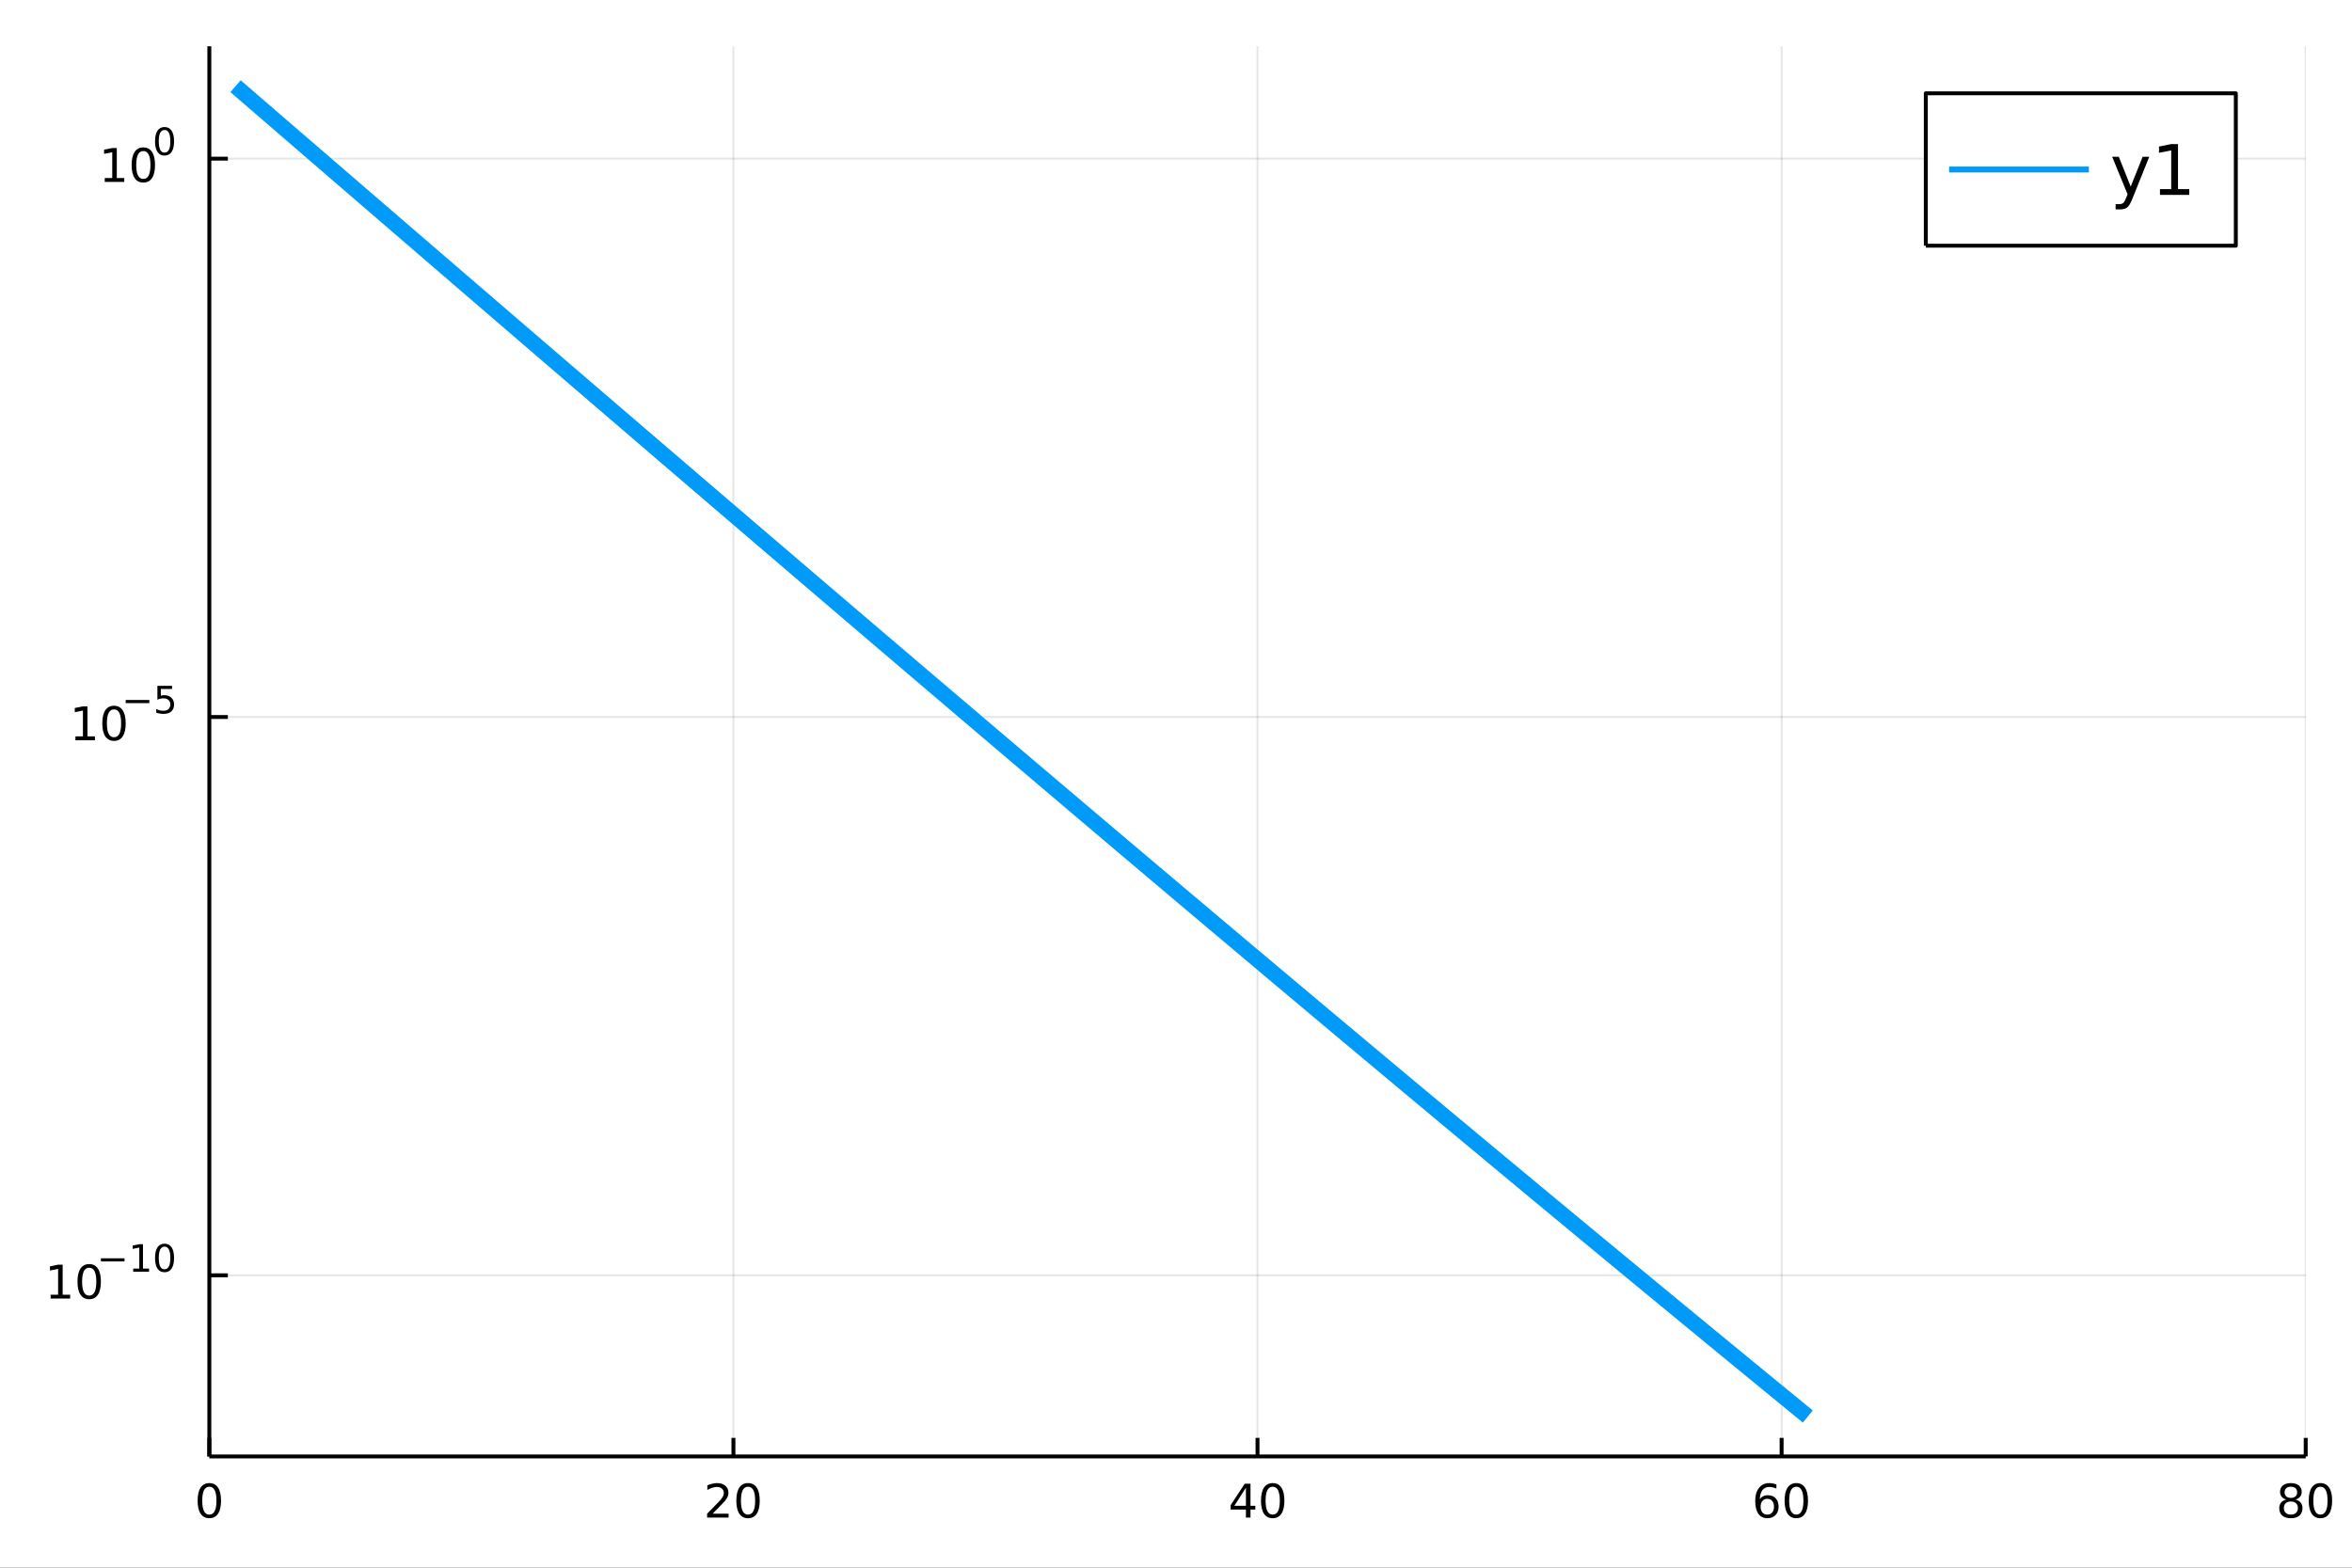 <?xml version="1.0" encoding="utf-8"?>
<svg xmlns="http://www.w3.org/2000/svg" xmlns:xlink="http://www.w3.org/1999/xlink" width="600" height="400" viewBox="0 0 2400 1600">
<rect x="0" y="0" width="2400" height="1600" fill="#333333" stroke="none"/>
<defs>
  <clipPath id="clip340">
    <rect x="0" y="0" width="2400" height="1600"/>
  </clipPath>
</defs>
<path clip-path="url(#clip340)" d="
M0 1600 L2400 1600 L2400 0 L0 0  Z
  " fill="#ffffff" fill-rule="evenodd" fill-opacity="1"/>
<defs>
  <clipPath id="clip341">
    <rect x="480" y="0" width="1681" height="1600"/>
  </clipPath>
</defs>
<path clip-path="url(#clip340)" d="
M213.607 1486.45 L2352.76 1486.45 L2352.76 47.244 L213.607 47.244  Z
  " fill="#ffffff" fill-rule="evenodd" fill-opacity="1"/>
<defs>
  <clipPath id="clip342">
    <rect x="213" y="47" width="2140" height="1440"/>
  </clipPath>
</defs>
<polyline clip-path="url(#clip342)" style="stroke:#000000; stroke-linecap:butt; stroke-linejoin:round; stroke-width:2; stroke-opacity:0.1; fill:none" points="
  213.607,1486.45 213.607,47.244 
  "/>
<polyline clip-path="url(#clip342)" style="stroke:#000000; stroke-linecap:butt; stroke-linejoin:round; stroke-width:2; stroke-opacity:0.1; fill:none" points="
  748.395,1486.45 748.395,47.244 
  "/>
<polyline clip-path="url(#clip342)" style="stroke:#000000; stroke-linecap:butt; stroke-linejoin:round; stroke-width:2; stroke-opacity:0.1; fill:none" points="
  1283.18,1486.45 1283.18,47.244 
  "/>
<polyline clip-path="url(#clip342)" style="stroke:#000000; stroke-linecap:butt; stroke-linejoin:round; stroke-width:2; stroke-opacity:0.1; fill:none" points="
  1817.97,1486.45 1817.97,47.244 
  "/>
<polyline clip-path="url(#clip342)" style="stroke:#000000; stroke-linecap:butt; stroke-linejoin:round; stroke-width:2; stroke-opacity:0.1; fill:none" points="
  2352.76,1486.45 2352.76,47.244 
  "/>
<polyline clip-path="url(#clip340)" style="stroke:#000000; stroke-linecap:butt; stroke-linejoin:round; stroke-width:4; stroke-opacity:1; fill:none" points="
  213.607,1486.45 2352.76,1486.45 
  "/>
<polyline clip-path="url(#clip340)" style="stroke:#000000; stroke-linecap:butt; stroke-linejoin:round; stroke-width:4; stroke-opacity:1; fill:none" points="
  213.607,1486.45 213.607,1467.55 
  "/>
<polyline clip-path="url(#clip340)" style="stroke:#000000; stroke-linecap:butt; stroke-linejoin:round; stroke-width:4; stroke-opacity:1; fill:none" points="
  748.395,1486.45 748.395,1467.55 
  "/>
<polyline clip-path="url(#clip340)" style="stroke:#000000; stroke-linecap:butt; stroke-linejoin:round; stroke-width:4; stroke-opacity:1; fill:none" points="
  1283.18,1486.45 1283.18,1467.55 
  "/>
<polyline clip-path="url(#clip340)" style="stroke:#000000; stroke-linecap:butt; stroke-linejoin:round; stroke-width:4; stroke-opacity:1; fill:none" points="
  1817.97,1486.45 1817.97,1467.55 
  "/>
<polyline clip-path="url(#clip340)" style="stroke:#000000; stroke-linecap:butt; stroke-linejoin:round; stroke-width:4; stroke-opacity:1; fill:none" points="
  2352.76,1486.45 2352.76,1467.55 
  "/>
<path clip-path="url(#clip340)" d="M213.607 1517.37 Q209.996 1517.37 208.168 1520.93 Q206.362 1524.47 206.362 1531.6 Q206.362 1538.71 208.168 1542.27 Q209.996 1545.82 213.607 1545.82 Q217.242 1545.82 219.047 1542.27 Q220.876 1538.71 220.876 1531.6 Q220.876 1524.47 219.047 1520.93 Q217.242 1517.37 213.607 1517.37 M213.607 1513.66 Q219.418 1513.66 222.473 1518.27 Q225.552 1522.85 225.552 1531.6 Q225.552 1540.33 222.473 1544.94 Q219.418 1549.52 213.607 1549.52 Q207.797 1549.52 204.719 1544.94 Q201.663 1540.33 201.663 1531.6 Q201.663 1522.85 204.719 1518.27 Q207.797 1513.66 213.607 1513.66 Z" fill="#000000" fill-rule="evenodd" fill-opacity="1" /><path clip-path="url(#clip340)" d="M727.168 1544.91 L743.487 1544.91 L743.487 1548.85 L721.543 1548.85 L721.543 1544.91 Q724.205 1542.16 728.788 1537.53 Q733.395 1532.88 734.575 1531.53 Q736.821 1529.01 737.7 1527.27 Q738.603 1525.51 738.603 1523.82 Q738.603 1521.07 736.659 1519.33 Q734.737 1517.6 731.635 1517.6 Q729.436 1517.6 726.983 1518.36 Q724.552 1519.13 721.774 1520.68 L721.774 1515.95 Q724.598 1514.82 727.052 1514.24 Q729.506 1513.66 731.543 1513.66 Q736.913 1513.66 740.108 1516.35 Q743.302 1519.03 743.302 1523.52 Q743.302 1525.65 742.492 1527.57 Q741.705 1529.47 739.598 1532.07 Q739.02 1532.74 735.918 1535.95 Q732.816 1539.15 727.168 1544.91 Z" fill="#000000" fill-rule="evenodd" fill-opacity="1" /><path clip-path="url(#clip340)" d="M763.302 1517.37 Q759.691 1517.37 757.862 1520.93 Q756.057 1524.47 756.057 1531.6 Q756.057 1538.71 757.862 1542.27 Q759.691 1545.82 763.302 1545.82 Q766.936 1545.82 768.742 1542.27 Q770.57 1538.71 770.57 1531.6 Q770.57 1524.47 768.742 1520.93 Q766.936 1517.37 763.302 1517.37 M763.302 1513.66 Q769.112 1513.66 772.168 1518.27 Q775.246 1522.85 775.246 1531.6 Q775.246 1540.33 772.168 1544.94 Q769.112 1549.52 763.302 1549.52 Q757.492 1549.52 754.413 1544.94 Q751.358 1540.33 751.358 1531.6 Q751.358 1522.85 754.413 1518.27 Q757.492 1513.66 763.302 1513.66 Z" fill="#000000" fill-rule="evenodd" fill-opacity="1" /><path clip-path="url(#clip340)" d="M1271.35 1518.36 L1259.55 1536.81 L1271.35 1536.81 L1271.35 1518.36 M1270.13 1514.29 L1276.01 1514.29 L1276.01 1536.81 L1280.94 1536.81 L1280.94 1540.7 L1276.01 1540.7 L1276.01 1548.85 L1271.35 1548.85 L1271.35 1540.7 L1255.75 1540.7 L1255.75 1536.19 L1270.13 1514.29 Z" fill="#000000" fill-rule="evenodd" fill-opacity="1" /><path clip-path="url(#clip340)" d="M1298.67 1517.37 Q1295.06 1517.37 1293.23 1520.93 Q1291.42 1524.47 1291.42 1531.6 Q1291.42 1538.71 1293.23 1542.27 Q1295.06 1545.82 1298.67 1545.82 Q1302.3 1545.82 1304.11 1542.27 Q1305.94 1538.71 1305.94 1531.6 Q1305.94 1524.47 1304.11 1520.93 Q1302.3 1517.37 1298.67 1517.37 M1298.67 1513.66 Q1304.48 1513.66 1307.53 1518.27 Q1310.61 1522.85 1310.61 1531.6 Q1310.61 1540.33 1307.53 1544.94 Q1304.48 1549.52 1298.67 1549.52 Q1292.86 1549.52 1289.78 1544.94 Q1286.72 1540.33 1286.72 1531.6 Q1286.72 1522.85 1289.78 1518.27 Q1292.86 1513.66 1298.67 1513.66 Z" fill="#000000" fill-rule="evenodd" fill-opacity="1" /><path clip-path="url(#clip340)" d="M1803.37 1529.7 Q1800.23 1529.7 1798.37 1531.86 Q1796.55 1534.01 1796.55 1537.76 Q1796.55 1541.49 1798.37 1543.66 Q1800.23 1545.82 1803.37 1545.82 Q1806.52 1545.82 1808.35 1543.66 Q1810.2 1541.49 1810.2 1537.76 Q1810.2 1534.01 1808.35 1531.86 Q1806.52 1529.7 1803.37 1529.7 M1812.66 1515.05 L1812.66 1519.31 Q1810.9 1518.48 1809.09 1518.04 Q1807.31 1517.6 1805.55 1517.6 Q1800.92 1517.6 1798.47 1520.72 Q1796.04 1523.85 1795.69 1530.17 Q1797.05 1528.15 1799.11 1527.09 Q1801.17 1526 1803.65 1526 Q1808.86 1526 1811.87 1529.17 Q1814.9 1532.32 1814.9 1537.76 Q1814.9 1543.08 1811.75 1546.3 Q1808.61 1549.52 1803.37 1549.52 Q1797.38 1549.52 1794.21 1544.94 Q1791.04 1540.33 1791.04 1531.6 Q1791.04 1523.41 1794.92 1518.55 Q1798.81 1513.66 1805.36 1513.66 Q1807.12 1513.66 1808.91 1514.01 Q1810.71 1514.36 1812.66 1515.05 Z" fill="#000000" fill-rule="evenodd" fill-opacity="1" /><path clip-path="url(#clip340)" d="M1832.96 1517.37 Q1829.35 1517.37 1827.52 1520.93 Q1825.71 1524.47 1825.71 1531.6 Q1825.71 1538.71 1827.52 1542.27 Q1829.35 1545.82 1832.96 1545.82 Q1836.59 1545.82 1838.4 1542.27 Q1840.23 1538.71 1840.23 1531.6 Q1840.23 1524.47 1838.4 1520.93 Q1836.59 1517.37 1832.96 1517.37 M1832.96 1513.66 Q1838.77 1513.66 1841.82 1518.27 Q1844.9 1522.85 1844.9 1531.6 Q1844.9 1540.33 1841.82 1544.94 Q1838.77 1549.52 1832.96 1549.52 Q1827.15 1549.52 1824.07 1544.94 Q1821.01 1540.33 1821.01 1531.6 Q1821.01 1522.85 1824.07 1518.27 Q1827.15 1513.66 1832.96 1513.66 Z" fill="#000000" fill-rule="evenodd" fill-opacity="1" /><path clip-path="url(#clip340)" d="M2337.63 1532.44 Q2334.3 1532.44 2332.37 1534.22 Q2330.48 1536 2330.48 1539.13 Q2330.48 1542.25 2332.37 1544.03 Q2334.3 1545.82 2337.63 1545.82 Q2340.96 1545.82 2342.88 1544.03 Q2344.8 1542.23 2344.8 1539.13 Q2344.8 1536 2342.88 1534.22 Q2340.99 1532.44 2337.63 1532.44 M2332.95 1530.45 Q2329.94 1529.7 2328.25 1527.64 Q2326.59 1525.58 2326.59 1522.62 Q2326.59 1518.48 2329.53 1516.07 Q2332.49 1513.66 2337.63 1513.66 Q2342.79 1513.66 2345.73 1516.07 Q2348.67 1518.48 2348.67 1522.62 Q2348.67 1525.58 2346.98 1527.64 Q2345.31 1529.7 2342.33 1530.45 Q2345.71 1531.23 2347.58 1533.52 Q2349.48 1535.82 2349.48 1539.13 Q2349.48 1544.15 2346.4 1546.83 Q2343.35 1549.52 2337.63 1549.52 Q2331.91 1549.52 2328.83 1546.83 Q2325.78 1544.15 2325.78 1539.13 Q2325.78 1535.82 2327.68 1533.52 Q2329.57 1531.23 2332.95 1530.45 M2331.24 1523.06 Q2331.24 1525.75 2332.91 1527.25 Q2334.6 1528.76 2337.63 1528.76 Q2340.64 1528.76 2342.33 1527.25 Q2344.04 1525.75 2344.04 1523.06 Q2344.04 1520.38 2342.33 1518.87 Q2340.64 1517.37 2337.63 1517.37 Q2334.6 1517.37 2332.91 1518.87 Q2331.24 1520.38 2331.24 1523.06 Z" fill="#000000" fill-rule="evenodd" fill-opacity="1" /><path clip-path="url(#clip340)" d="M2367.79 1517.37 Q2364.18 1517.37 2362.35 1520.93 Q2360.55 1524.47 2360.55 1531.6 Q2360.55 1538.71 2362.35 1542.27 Q2364.18 1545.82 2367.79 1545.82 Q2371.42 1545.82 2373.23 1542.27 Q2375.06 1538.71 2375.06 1531.6 Q2375.06 1524.47 2373.23 1520.93 Q2371.42 1517.37 2367.79 1517.37 M2367.79 1513.66 Q2373.6 1513.66 2376.66 1518.27 Q2379.73 1522.85 2379.73 1531.6 Q2379.73 1540.33 2376.66 1544.94 Q2373.6 1549.52 2367.79 1549.52 Q2361.98 1549.52 2358.9 1544.94 Q2355.85 1540.33 2355.85 1531.6 Q2355.85 1522.85 2358.9 1518.27 Q2361.98 1513.66 2367.79 1513.66 Z" fill="#000000" fill-rule="evenodd" fill-opacity="1" /><polyline clip-path="url(#clip342)" style="stroke:#000000; stroke-linecap:butt; stroke-linejoin:round; stroke-width:2; stroke-opacity:0.1; fill:none" points="
  213.607,1301.6 2352.76,1301.6 
  "/>
<polyline clip-path="url(#clip342)" style="stroke:#000000; stroke-linecap:butt; stroke-linejoin:round; stroke-width:2; stroke-opacity:0.1; fill:none" points="
  213.607,731.762 2352.76,731.762 
  "/>
<polyline clip-path="url(#clip342)" style="stroke:#000000; stroke-linecap:butt; stroke-linejoin:round; stroke-width:2; stroke-opacity:0.1; fill:none" points="
  213.607,161.924 2352.76,161.924 
  "/>
<polyline clip-path="url(#clip340)" style="stroke:#000000; stroke-linecap:butt; stroke-linejoin:round; stroke-width:4; stroke-opacity:1; fill:none" points="
  213.607,1486.45 213.607,47.244 
  "/>
<polyline clip-path="url(#clip340)" style="stroke:#000000; stroke-linecap:butt; stroke-linejoin:round; stroke-width:4; stroke-opacity:1; fill:none" points="
  213.607,1301.6 232.505,1301.6 
  "/>
<polyline clip-path="url(#clip340)" style="stroke:#000000; stroke-linecap:butt; stroke-linejoin:round; stroke-width:4; stroke-opacity:1; fill:none" points="
  213.607,731.762 232.505,731.762 
  "/>
<polyline clip-path="url(#clip340)" style="stroke:#000000; stroke-linecap:butt; stroke-linejoin:round; stroke-width:4; stroke-opacity:1; fill:none" points="
  213.607,161.924 232.505,161.924 
  "/>
<path clip-path="url(#clip340)" d="M51.663 1321.39 L59.302 1321.39 L59.302 1295.03 L50.992 1296.69 L50.992 1292.43 L59.256 1290.77 L63.932 1290.77 L63.932 1321.39 L71.571 1321.39 L71.571 1325.33 L51.663 1325.33 L51.663 1321.39 Z" fill="#000000" fill-rule="evenodd" fill-opacity="1" /><path clip-path="url(#clip340)" d="M91.015 1293.85 Q87.404 1293.85 85.575 1297.41 Q83.77 1300.95 83.77 1308.08 Q83.77 1315.19 85.575 1318.75 Q87.404 1322.3 91.015 1322.3 Q94.649 1322.3 96.455 1318.75 Q98.284 1315.19 98.284 1308.08 Q98.284 1300.95 96.455 1297.41 Q94.649 1293.85 91.015 1293.85 M91.015 1290.14 Q96.825 1290.14 99.881 1294.75 Q102.959 1299.33 102.959 1308.08 Q102.959 1316.81 99.881 1321.42 Q96.825 1326 91.015 1326 Q85.205 1326 82.126 1321.42 Q79.071 1316.81 79.071 1308.08 Q79.071 1299.33 82.126 1294.75 Q85.205 1290.14 91.015 1290.14 Z" fill="#000000" fill-rule="evenodd" fill-opacity="1" /><path clip-path="url(#clip340)" d="M102.959 1284.24 L127.071 1284.24 L127.071 1287.44 L102.959 1287.44 L102.959 1284.24 Z" fill="#000000" fill-rule="evenodd" fill-opacity="1" /><path clip-path="url(#clip340)" d="M135.929 1294.72 L142.136 1294.72 L142.136 1273.3 L135.384 1274.65 L135.384 1271.19 L142.098 1269.84 L145.898 1269.84 L145.898 1294.72 L152.104 1294.72 L152.104 1297.92 L135.929 1297.92 L135.929 1294.72 Z" fill="#000000" fill-rule="evenodd" fill-opacity="1" /><path clip-path="url(#clip340)" d="M167.903 1272.34 Q164.969 1272.34 163.483 1275.24 Q162.016 1278.11 162.016 1283.91 Q162.016 1289.68 163.483 1292.58 Q164.969 1295.45 167.903 1295.45 Q170.855 1295.45 172.322 1292.58 Q173.808 1289.68 173.808 1283.91 Q173.808 1278.11 172.322 1275.24 Q170.855 1272.34 167.903 1272.34 M167.903 1269.33 Q172.623 1269.33 175.106 1273.07 Q177.607 1276.8 177.607 1283.91 Q177.607 1291 175.106 1294.74 Q172.623 1298.46 167.903 1298.46 Q163.182 1298.46 160.68 1294.74 Q158.198 1291 158.198 1283.91 Q158.198 1276.8 160.68 1273.07 Q163.182 1269.33 167.903 1269.33 Z" fill="#000000" fill-rule="evenodd" fill-opacity="1" /><path clip-path="url(#clip340)" d="M76.979 751.555 L84.618 751.555 L84.618 725.189 L76.307 726.856 L76.307 722.596 L84.571 720.93 L89.247 720.93 L89.247 751.555 L96.886 751.555 L96.886 755.49 L76.979 755.49 L76.979 751.555 Z" fill="#000000" fill-rule="evenodd" fill-opacity="1" /><path clip-path="url(#clip340)" d="M116.33 724.008 Q112.719 724.008 110.891 727.573 Q109.085 731.115 109.085 738.244 Q109.085 745.351 110.891 748.916 Q112.719 752.457 116.33 752.457 Q119.965 752.457 121.77 748.916 Q123.599 745.351 123.599 738.244 Q123.599 731.115 121.77 727.573 Q119.965 724.008 116.33 724.008 M116.33 720.305 Q122.14 720.305 125.196 724.911 Q128.275 729.494 128.275 738.244 Q128.275 746.971 125.196 751.578 Q122.14 756.161 116.33 756.161 Q110.52 756.161 107.441 751.578 Q104.386 746.971 104.386 738.244 Q104.386 729.494 107.441 724.911 Q110.52 720.305 116.33 720.305 Z" fill="#000000" fill-rule="evenodd" fill-opacity="1" /><path clip-path="url(#clip340)" d="M128.275 714.406 L152.386 714.406 L152.386 717.603 L128.275 717.603 L128.275 714.406 Z" fill="#000000" fill-rule="evenodd" fill-opacity="1" /><path clip-path="url(#clip340)" d="M160.624 699.999 L175.539 699.999 L175.539 703.197 L164.103 703.197 L164.103 710.08 Q164.931 709.798 165.759 709.666 Q166.586 709.516 167.414 709.516 Q172.116 709.516 174.862 712.093 Q177.607 714.669 177.607 719.07 Q177.607 723.603 174.786 726.123 Q171.965 728.625 166.831 728.625 Q165.063 728.625 163.22 728.324 Q161.395 728.023 159.439 727.421 L159.439 723.603 Q161.132 724.525 162.937 724.976 Q164.743 725.427 166.755 725.427 Q170.009 725.427 171.909 723.716 Q173.808 722.004 173.808 719.07 Q173.808 716.136 171.909 714.425 Q170.009 712.713 166.755 712.713 Q165.232 712.713 163.709 713.052 Q162.204 713.39 160.624 714.105 L160.624 699.999 Z" fill="#000000" fill-rule="evenodd" fill-opacity="1" /><path clip-path="url(#clip340)" d="M106.902 181.716 L114.541 181.716 L114.541 155.351 L106.231 157.017 L106.231 152.758 L114.494 151.092 L119.17 151.092 L119.17 181.716 L126.809 181.716 L126.809 185.652 L106.902 185.652 L106.902 181.716 Z" fill="#000000" fill-rule="evenodd" fill-opacity="1" /><path clip-path="url(#clip340)" d="M146.253 154.17 Q142.642 154.17 140.814 157.735 Q139.008 161.277 139.008 168.406 Q139.008 175.513 140.814 179.077 Q142.642 182.619 146.253 182.619 Q149.888 182.619 151.693 179.077 Q153.522 175.513 153.522 168.406 Q153.522 161.277 151.693 157.735 Q149.888 154.17 146.253 154.17 M146.253 150.467 Q152.064 150.467 155.119 155.073 Q158.198 159.656 158.198 168.406 Q158.198 177.133 155.119 181.739 Q152.064 186.323 146.253 186.323 Q140.443 186.323 137.365 181.739 Q134.309 177.133 134.309 168.406 Q134.309 159.656 137.365 155.073 Q140.443 150.467 146.253 150.467 Z" fill="#000000" fill-rule="evenodd" fill-opacity="1" /><path clip-path="url(#clip340)" d="M167.903 132.663 Q164.969 132.663 163.483 135.559 Q162.016 138.437 162.016 144.229 Q162.016 150.003 163.483 152.9 Q164.969 155.777 167.903 155.777 Q170.855 155.777 172.322 152.9 Q173.808 150.003 173.808 144.229 Q173.808 138.437 172.322 135.559 Q170.855 132.663 167.903 132.663 M167.903 129.653 Q172.623 129.653 175.106 133.396 Q177.607 137.12 177.607 144.229 Q177.607 151.32 175.106 155.063 Q172.623 158.787 167.903 158.787 Q163.182 158.787 160.68 155.063 Q158.198 151.32 158.198 144.229 Q158.198 137.12 160.68 133.396 Q163.182 129.653 167.903 129.653 Z" fill="#000000" fill-rule="evenodd" fill-opacity="1" /><polyline clip-path="url(#clip342)" style="stroke:#009af9; stroke-linecap:butt; stroke-linejoin:round; stroke-width:16; stroke-opacity:1; fill:none" points="
  240.347,87.976 267.086,111.065 293.826,134.148 320.565,157.223 347.304,180.29 374.044,203.35 400.783,226.401 427.522,249.444 454.262,272.478 481.001,295.503 
  507.74,318.517 534.48,341.522 561.219,364.516 587.958,387.5 614.698,410.471 641.437,433.431 668.177,456.379 694.916,479.313 721.655,502.235 748.395,525.142 
  775.134,548.035 801.873,570.913 828.613,593.776 855.352,616.623 882.091,639.453 908.831,662.266 935.57,685.062 962.309,707.839 989.049,730.597 1015.79,753.336 
  1042.53,776.055 1069.27,798.753 1096.01,821.43 1122.75,844.085 1149.48,866.718 1176.22,889.328 1202.96,911.914 1229.7,934.476 1256.44,957.013 1283.18,979.525 
  1309.92,1002.01 1336.66,1024.47 1363.4,1046.91 1390.14,1069.31 1416.88,1091.69 1443.62,1114.04 1470.36,1136.36 1497.1,1158.65 1523.84,1180.92 1550.58,1203.15 
  1577.31,1225.36 1604.05,1247.53 1630.79,1269.67 1657.53,1291.79 1684.27,1313.87 1711.01,1335.92 1737.75,1357.94 1764.49,1379.93 1791.23,1401.89 1817.97,1423.82 
  1844.71,1445.72 
  "/>
<path clip-path="url(#clip340)" d="
M1965.12 250.738 L2281.45 250.738 L2281.45 95.218 L1965.12 95.218  Z
  " fill="#ffffff" fill-rule="evenodd" fill-opacity="1"/>
<polyline clip-path="url(#clip340)" style="stroke:#000000; stroke-linecap:butt; stroke-linejoin:round; stroke-width:4; stroke-opacity:1; fill:none" points="
  1965.12,250.738 2281.45,250.738 2281.45,95.218 1965.12,95.218 1965.12,250.738 
  "/>
<polyline clip-path="url(#clip340)" style="stroke:#009af9; stroke-linecap:butt; stroke-linejoin:round; stroke-width:6; stroke-opacity:1; fill:none" points="
  1988.89,172.978 2131.5,172.978 
  "/>
<path clip-path="url(#clip340)" d="M2176.03 202.509 Q2173.32 209.453 2170.75 211.571 Q2168.19 213.689 2163.88 213.689 L2158.78 213.689 L2158.78 208.342 L2162.53 208.342 Q2165.16 208.342 2166.62 207.092 Q2168.08 205.842 2169.85 201.189 L2171 198.273 L2155.27 160.009 L2162.04 160.009 L2174.19 190.425 L2186.35 160.009 L2193.12 160.009 L2176.03 202.509 Z" fill="#000000" fill-rule="evenodd" fill-opacity="1" /><path clip-path="url(#clip340)" d="M2204.05 192.995 L2215.51 192.995 L2215.51 153.446 L2203.05 155.946 L2203.05 149.558 L2215.44 147.058 L2222.46 147.058 L2222.46 192.995 L2233.91 192.995 L2233.91 198.898 L2204.05 198.898 L2204.05 192.995 Z" fill="#000000" fill-rule="evenodd" fill-opacity="1" /></svg>
